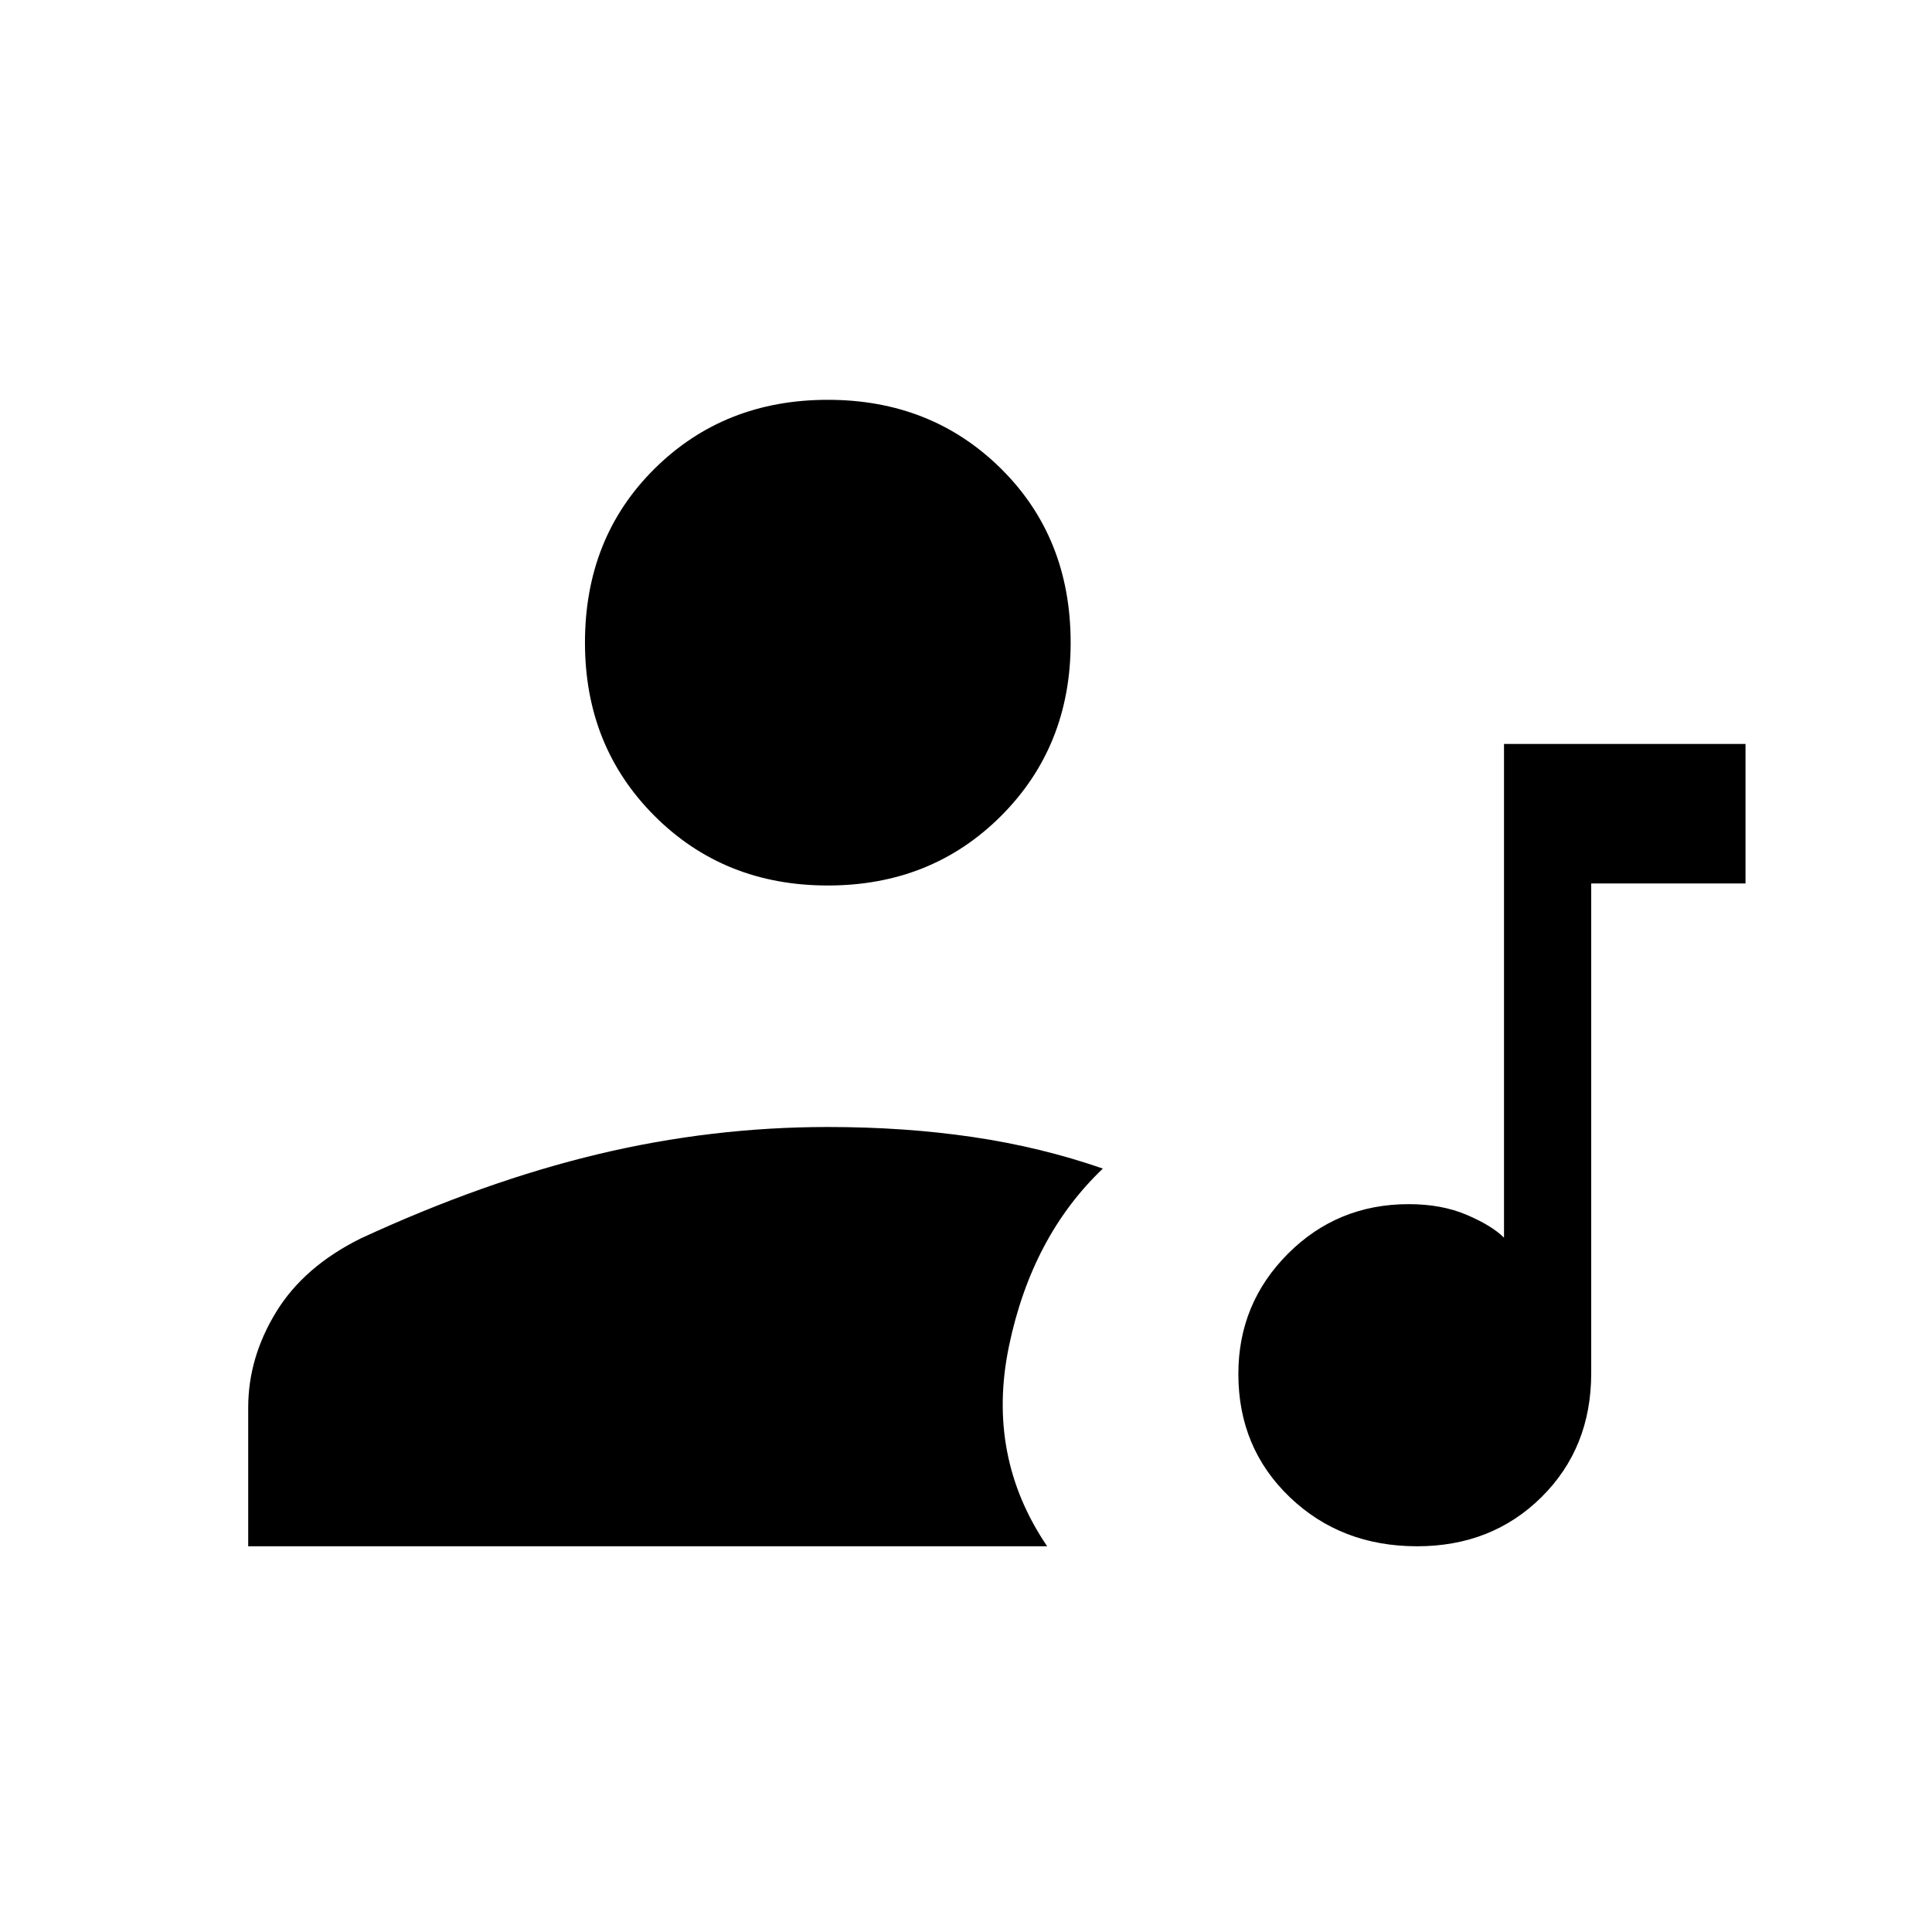 <svg xmlns="http://www.w3.org/2000/svg" height="40" viewBox="0 -960 960 960" width="40"><path d="M704.159-191.667q-37.826 0-63.326-24.444t-25.5-61.166q0-35.057 24.607-59.723 24.607-24.667 60.06-24.667 16.333 0 28.833 5.333 12.5 5.334 18.5 11.334v-245.333h120V-521h-76.667v243.333q0 37.08-24.673 61.54-24.674 24.46-61.834 24.46ZM411.333-520q-51.525 0-86.096-34.571-34.57-34.57-34.57-86.095 0-52.192 34.57-86.429 34.571-34.238 86.096-34.238 51.525 0 86.096 34.238 34.57 34.237 34.57 86.429 0 51.525-34.57 86.095Q462.858-520 411.333-520Zm-288 328.333v-69q0-24.666 13.834-47.333 13.833-22.667 42.166-36.667Q240.667-373 297.187-386.5 353.708-400 411.333-400q38.333 0 72.167 5 33.833 5 64.499 15.667-35.332 33.666-46.666 88.333-11.333 54.666 19 99.333h-397Z"/></svg>